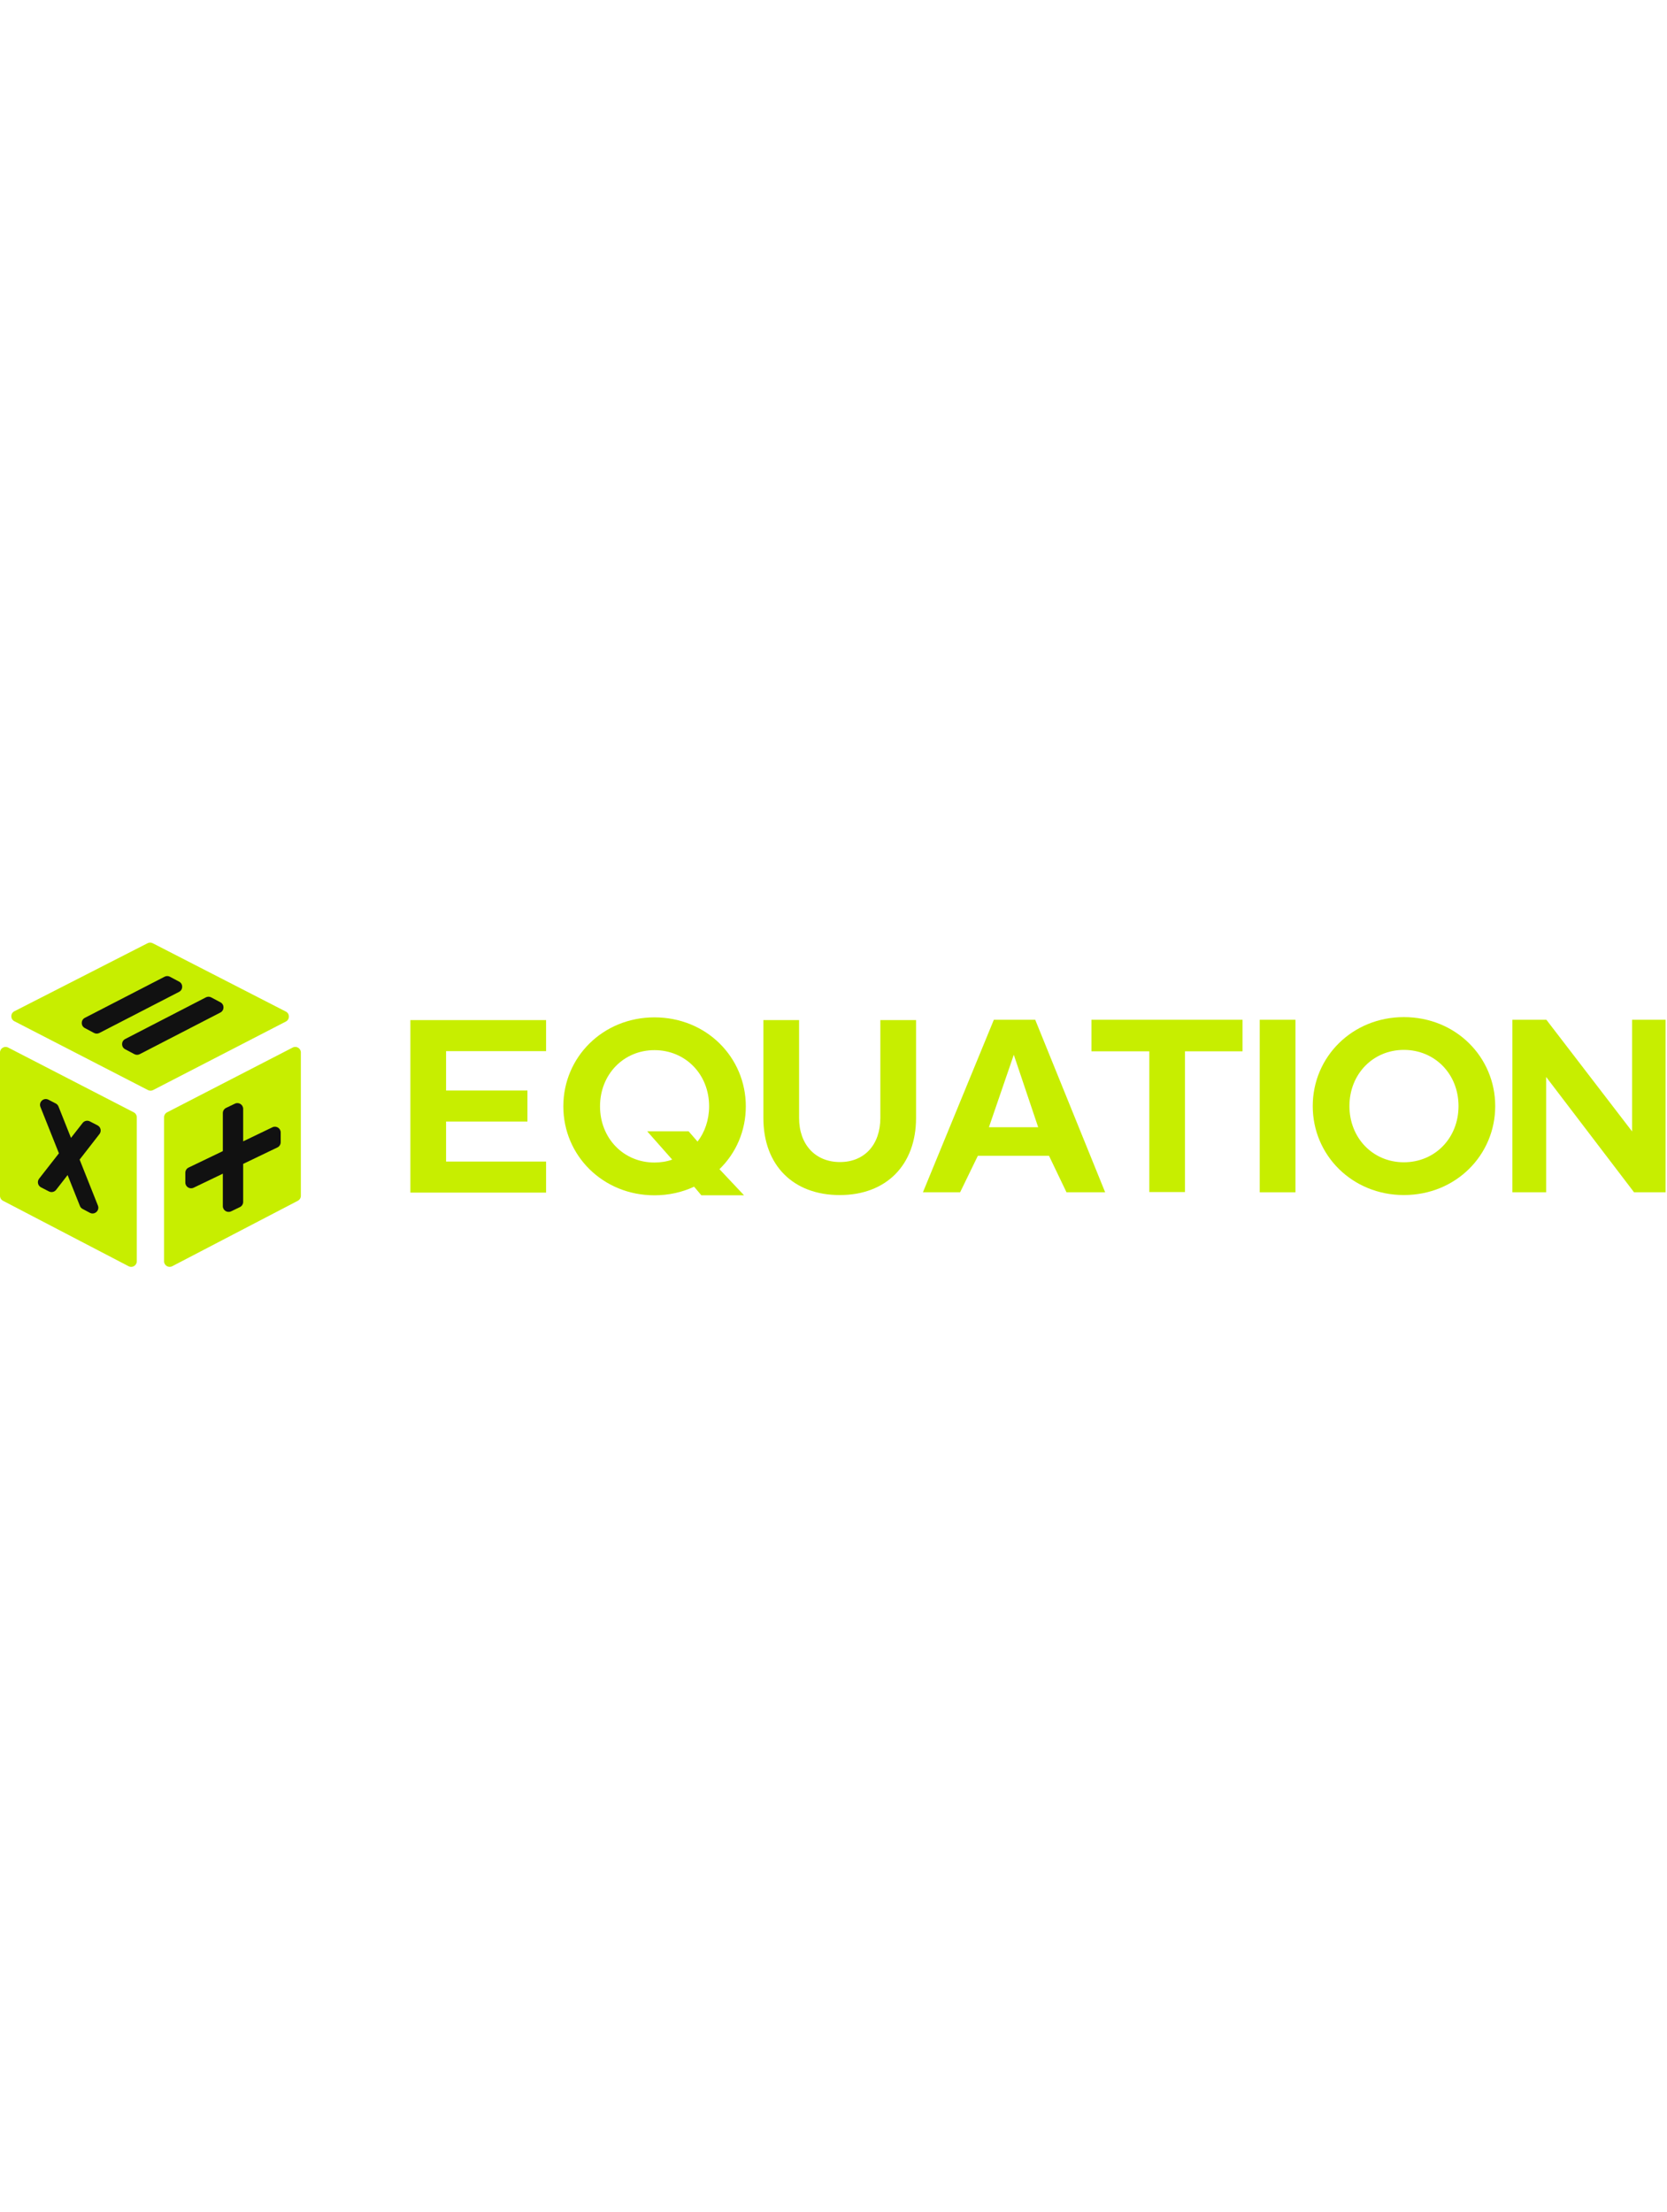 <svg width="153" viewBox="0 0 1025 203" fill="none" xmlns="http://www.w3.org/2000/svg">
    <path
        d="M175.779 49.571L94.133 91.707C93.145 92.217 91.97 92.217 90.981 91.708L8.818 49.379C6.327 48.096 6.333 44.534 8.828 43.259L90.756 1.418C91.741 0.915 92.907 0.916 93.891 1.421L175.772 43.456C178.261 44.733 178.264 48.288 175.779 49.571Z"
        fill="#C7EE00"></path>
    <path
        d="M1.849 159.774L79.085 200.023C81.374 201.216 84.113 199.555 84.113 196.973V108.458C84.113 107.171 83.394 105.991 82.251 105.401L5.015 65.569C2.726 64.388 -0.001 66.05 -0.001 68.625V156.724C-0.001 158.006 0.712 159.181 1.849 159.774Z"
        fill="#C7EE00"></path>
    <path fill-rule="evenodd" clip-rule="evenodd"
        d="M60.206 162.711C61.427 165.78 58.16 168.706 55.244 167.155L50.77 164.776C50.029 164.382 49.452 163.738 49.141 162.958L41.564 143.962L34.505 153.045C33.456 154.394 31.596 154.804 30.077 154.021L25.221 151.516C23.244 150.496 22.683 147.931 24.052 146.179L36.231 130.591L24.865 102.096C23.648 99.045 26.873 96.121 29.79 97.63L34.297 99.962C35.056 100.354 35.647 101.007 35.963 101.801L43.645 121.102L50.812 111.929C51.862 110.585 53.72 110.178 55.236 110.961L59.99 113.417C61.962 114.435 62.525 116.993 61.163 118.746L48.958 134.45L60.206 162.711Z"
        fill="#111111"></path>
    <path
        d="M183.143 159.761L105.907 200.01C103.618 201.203 100.879 199.542 100.879 196.96V108.445C100.879 107.158 101.598 105.979 102.742 105.389L179.977 65.556C182.266 64.376 184.993 66.037 184.993 68.613V156.711C184.993 157.993 184.28 159.168 183.143 159.761Z"
        fill="#C7EE00"></path>
    <path fill-rule="evenodd" clip-rule="evenodd"
        d="M101.199 22.015C102.234 21.481 103.465 21.489 104.492 22.036L110.152 25.05C112.678 26.395 112.654 30.023 110.111 31.334L61.099 56.611C60.064 57.144 58.834 57.136 57.806 56.589L52.146 53.575C49.62 52.231 49.644 48.603 52.187 47.291L101.199 22.015ZM126.591 34.715C127.626 34.18 128.857 34.188 129.885 34.736L135.547 37.75C138.073 39.095 138.049 42.722 135.507 44.034L85.901 69.64C84.866 70.174 83.635 70.166 82.607 69.619L76.945 66.604C74.42 65.26 74.443 61.633 76.985 60.32L126.591 34.715Z"
        fill="#111111"></path>
    <path fill-rule="evenodd" clip-rule="evenodd"
        d="M149.518 103.269C149.518 100.656 146.789 98.939 144.434 100.071L139.028 102.669C137.799 103.26 137.017 104.503 137.017 105.867V129.237L115.96 139.358C114.731 139.948 113.949 141.191 113.949 142.555L113.949 148.553C113.949 151.166 116.678 152.882 119.033 151.75L137.017 143.107V163.064C137.017 165.677 139.746 167.393 142.101 166.262L147.507 163.663C148.736 163.073 149.518 161.83 149.518 160.466V137.099L170.586 126.973C171.815 126.382 172.596 125.139 172.596 123.776V117.778C172.596 115.165 169.867 113.449 167.512 114.58L149.518 123.229V103.269Z"
        fill="#111111"></path>
    <path
        d="M274.292 110.506V135.659H335.777V154.752H252.336V48.683H335.777V67.776H274.292V92.02V110.506Z"
        fill="#C7EE00"></path>
    <path
        d="M458.583 101.708C458.583 116.861 452.526 130.498 442.381 140.348L457.508 156.409H431.248L426.785 151.106C419.365 154.591 411.037 156.409 402.406 156.409C370.759 156.409 346.38 132.014 346.38 101.708C346.38 71.403 370.759 47.007 402.406 47.007C434.507 47.007 458.583 71.706 458.583 101.708ZM368.942 101.708C368.942 121.255 383.327 136.256 402.406 136.256C406.191 136.256 410.128 135.65 413.308 134.438L397.947 117.058H423.412L428.905 123.377C433.296 117.77 436.021 110.042 436.021 101.708C436.021 81.858 421.333 67.16 402.406 67.16C383.478 67.16 368.942 82.01 368.942 101.708Z"
        fill="#C7EE00"></path>
    <path
        d="M563.262 108.839C563.262 137.781 544.94 156.267 516.321 156.267C487.854 156.267 469.381 138.084 469.381 108.839V48.683H491.337V108.839C491.337 125.204 501.33 135.963 516.473 135.963C531.615 135.963 541.306 125.204 541.306 108.839V48.683H563.262V108.839Z"
        fill="#C7EE00"></path>
    <path
        d="M645.014 132.12H601.253L590.351 154.554H567.487L611.096 48.486H636.534L679.538 154.554H655.765L645.014 132.12ZM608.067 114.543H638.351L623.361 70.002L608.067 114.543Z"
        fill="#C7EE00"></path>
    <path d="M728.79 67.881H706.835H671.099V48.486H763.996V67.881H728.79Z" fill="#C7EE00"></path>
    <path d="M774.59 48.486H796.546V154.554H774.59V48.486Z" fill="#C7EE00"></path>
    <path
        d="M919.374 101.553C919.374 131.555 895.298 156.254 863.197 156.254C831.55 156.254 807.171 131.858 807.171 101.553C807.171 71.247 831.55 46.852 863.197 46.852C895.298 46.852 919.374 71.55 919.374 101.553ZM829.733 101.553C829.733 121.1 844.118 136.101 863.197 136.101C882.276 136.101 896.812 121.251 896.812 101.553C896.812 81.703 882.124 67.005 863.197 67.005C844.269 67.005 829.733 81.854 829.733 101.553Z"
        fill="#C7EE00"></path>
    <path
        d="M950.835 48.486L1003.53 117.127V48.486H1024.12V154.554H1004.74L950.683 83.64V154.554H929.939V48.486H950.835Z"
        fill="#C7EE00"></path>
    <path d="M274.104 111.049L274.104 91.987L324.317 91.987L324.317 111.05L274.104 111.049Z"
        fill="#C7EE00"></path>
    <path d="M706.689 67.442H728.613V154.393L706.688 154.393L706.689 67.442Z" fill="#C7EE00"></path>
</svg>
